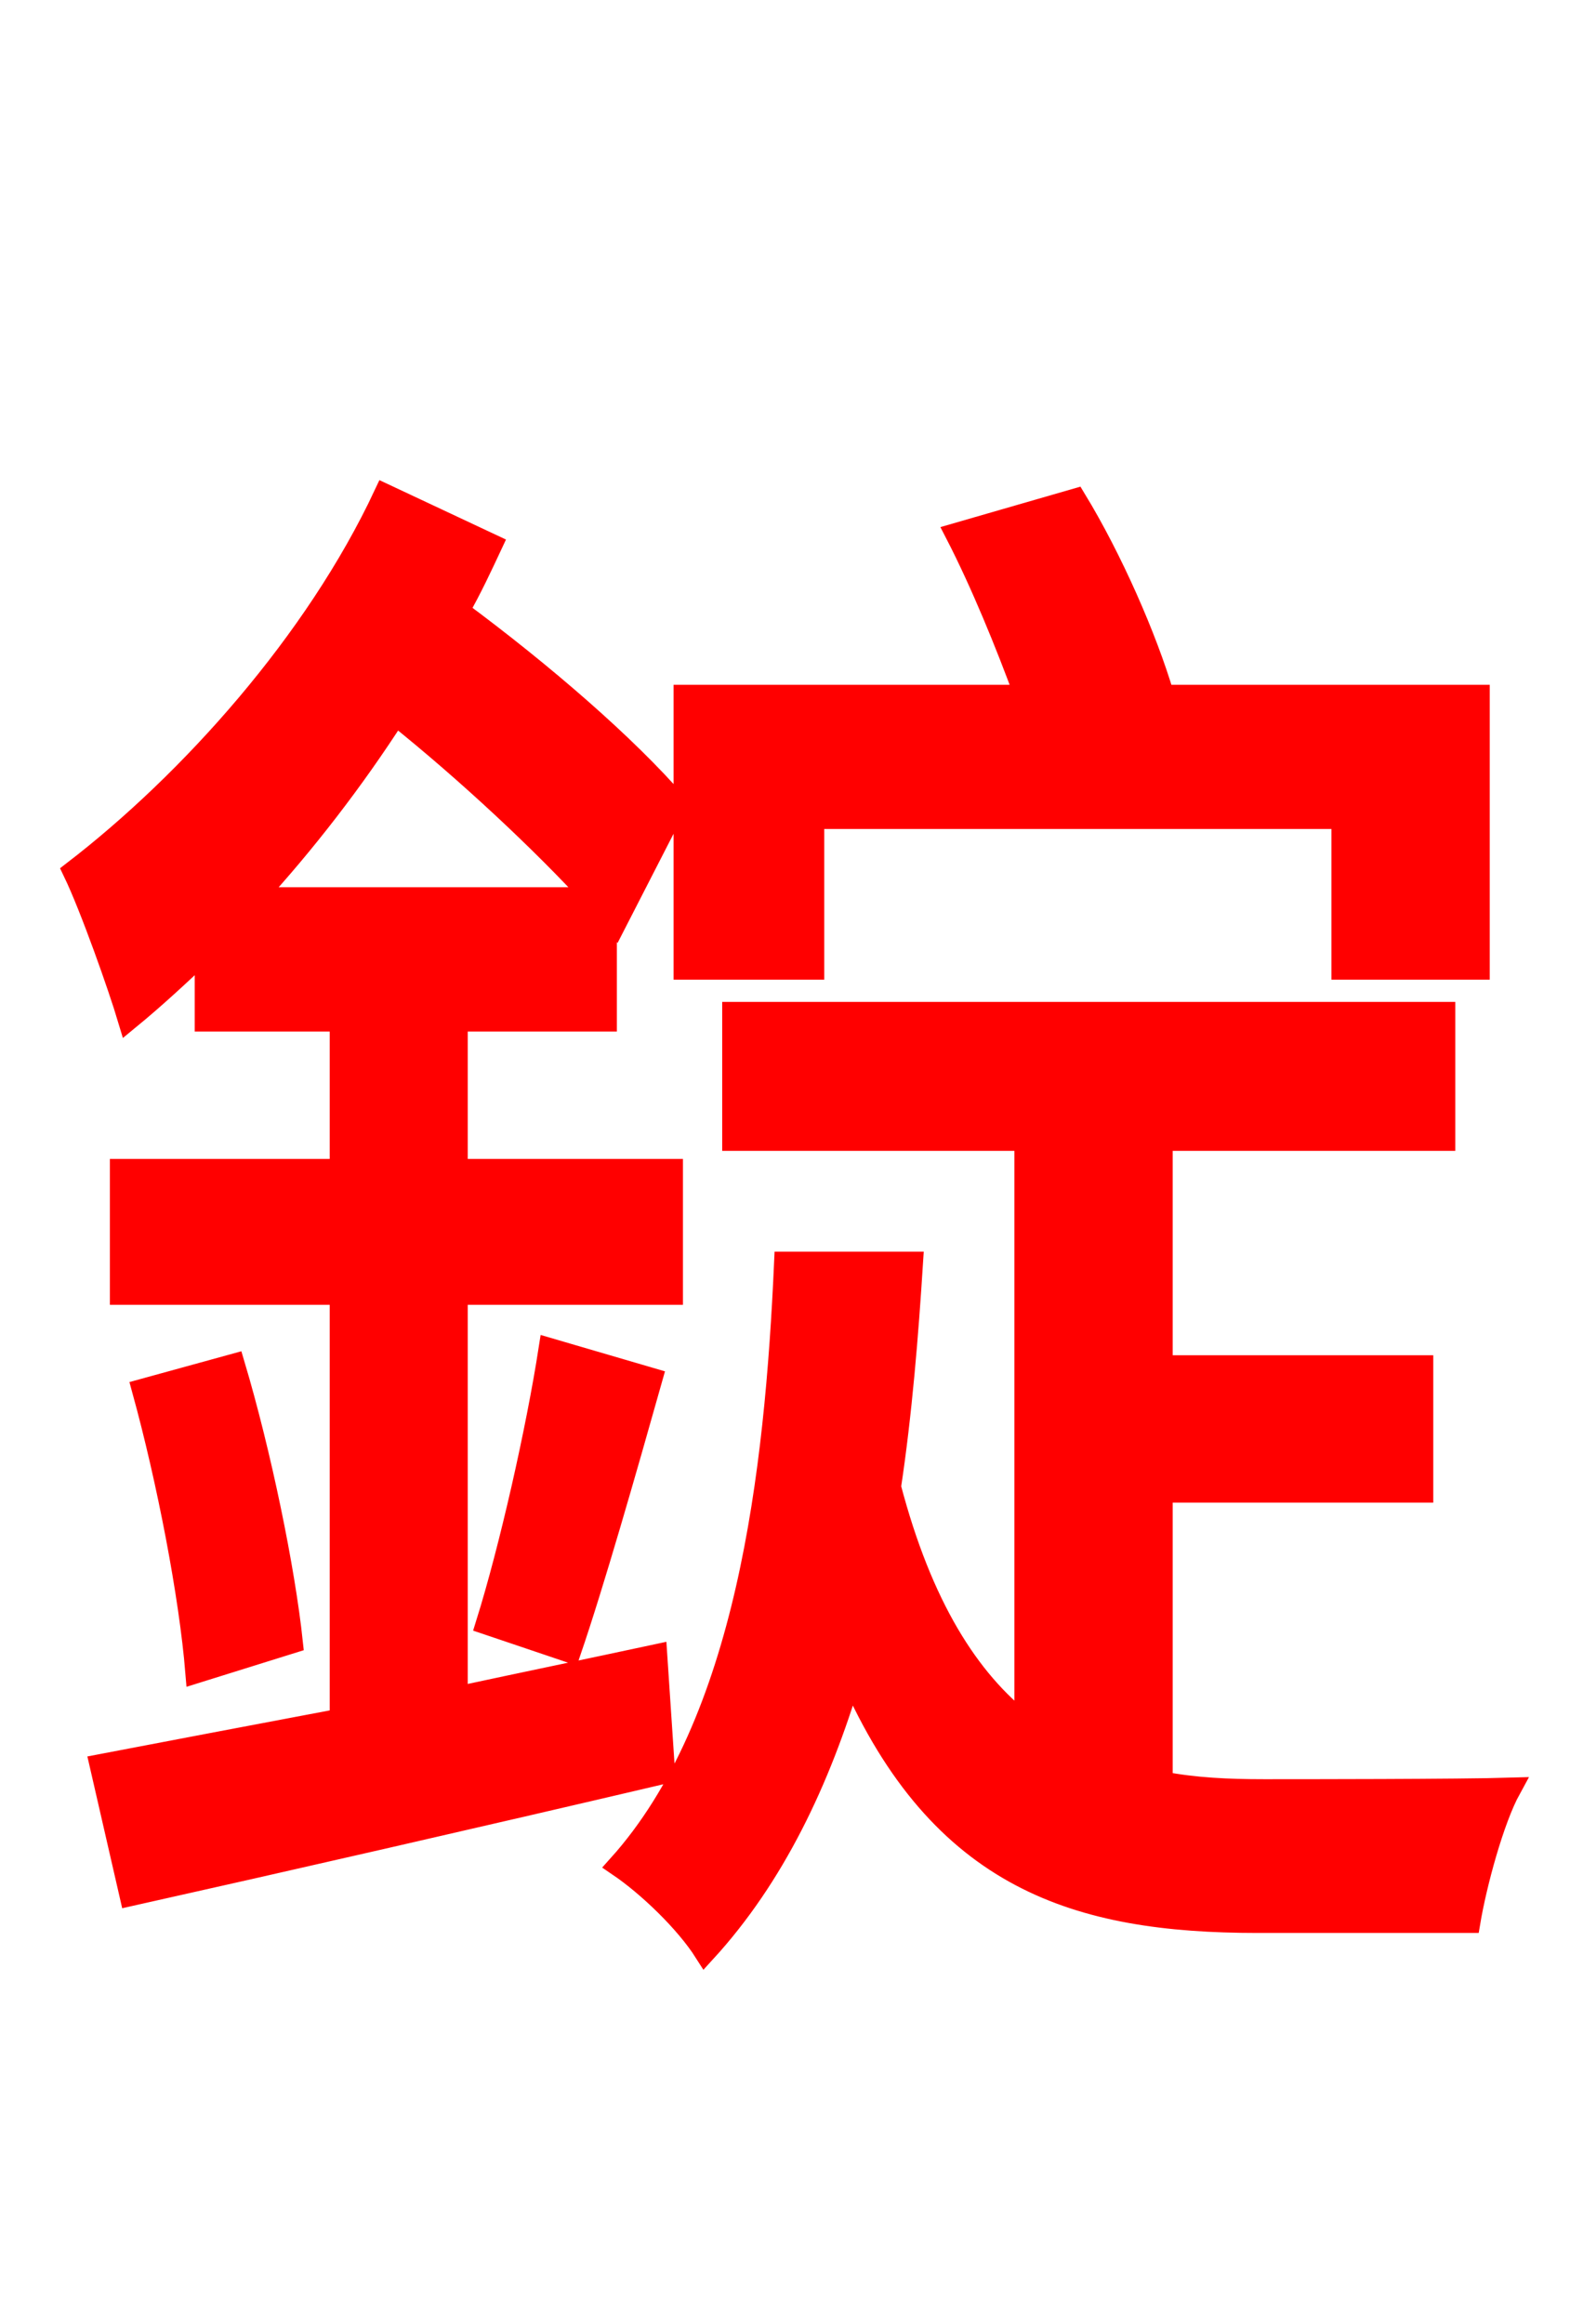 <svg xmlns="http://www.w3.org/2000/svg" xmlns:xlink="http://www.w3.org/1999/xlink" width="72" height="106.56"><path fill="red" stroke="red" d="M37.30 37.51L61.56 37.51L61.56 44.42L67.82 44.42L67.82 31.90L53.35 31.90C52.56 29.23 50.98 25.63 49.32 22.90L43.85 24.48C45.00 26.71 46.15 29.52 47.02 31.90L31.39 31.90L31.39 44.42L37.30 44.42ZM11.66 41.18C13.97 38.66 16.20 35.78 18.14 32.76C21.46 35.42 24.84 38.59 27.22 41.18ZM30.10 75.89C27.07 76.54 23.98 77.18 20.95 77.83L20.95 59.33L30.82 59.33L30.82 53.64L20.95 53.64L20.95 46.80L27.79 46.80L27.79 41.83L28.22 42.34L31.03 36.86C28.73 34.20 24.91 30.89 21.02 28.01C21.60 27.00 22.10 25.92 22.54 24.98L17.64 22.68C14.47 29.45 8.71 35.86 3.38 39.96C4.18 41.62 5.47 45.29 5.90 46.73C7.13 45.72 8.21 44.71 9.43 43.56L9.43 46.80L15.62 46.80L15.62 53.64L5.54 53.64L5.54 59.33L15.62 59.33L15.62 78.84C11.45 79.63 7.63 80.35 4.61 80.93L5.98 86.90C12.74 85.39 21.89 83.30 30.46 81.29ZM6.55 63.72C7.70 67.90 8.71 73.15 9.00 76.68L13.39 75.31C13.03 71.93 11.95 66.67 10.73 62.57ZM26.14 75.74C27.22 72.58 28.66 67.54 29.88 63.22L25.20 61.85C24.62 65.59 23.40 70.99 22.32 74.45ZM53.28 68.40L65.23 68.40L65.23 62.64L53.28 62.64L53.28 52.27L66.24 52.27L66.24 46.44L33.62 46.44L33.62 52.27L47.02 52.27L47.02 79.06C44.42 77.04 42.26 73.66 40.82 68.18C41.33 64.80 41.62 61.20 41.83 57.89L36.00 57.89C35.57 67.54 34.27 78.98 28.37 85.54C29.74 86.47 31.46 88.13 32.33 89.50C35.50 86.04 37.58 81.65 39.02 76.82C43.13 86.18 49.39 88.13 57.67 88.13L67.39 88.13C67.68 86.40 68.47 83.45 69.26 82.01C66.96 82.08 59.62 82.08 57.96 82.08C56.30 82.08 54.79 82.01 53.28 81.72Z"/></svg>
